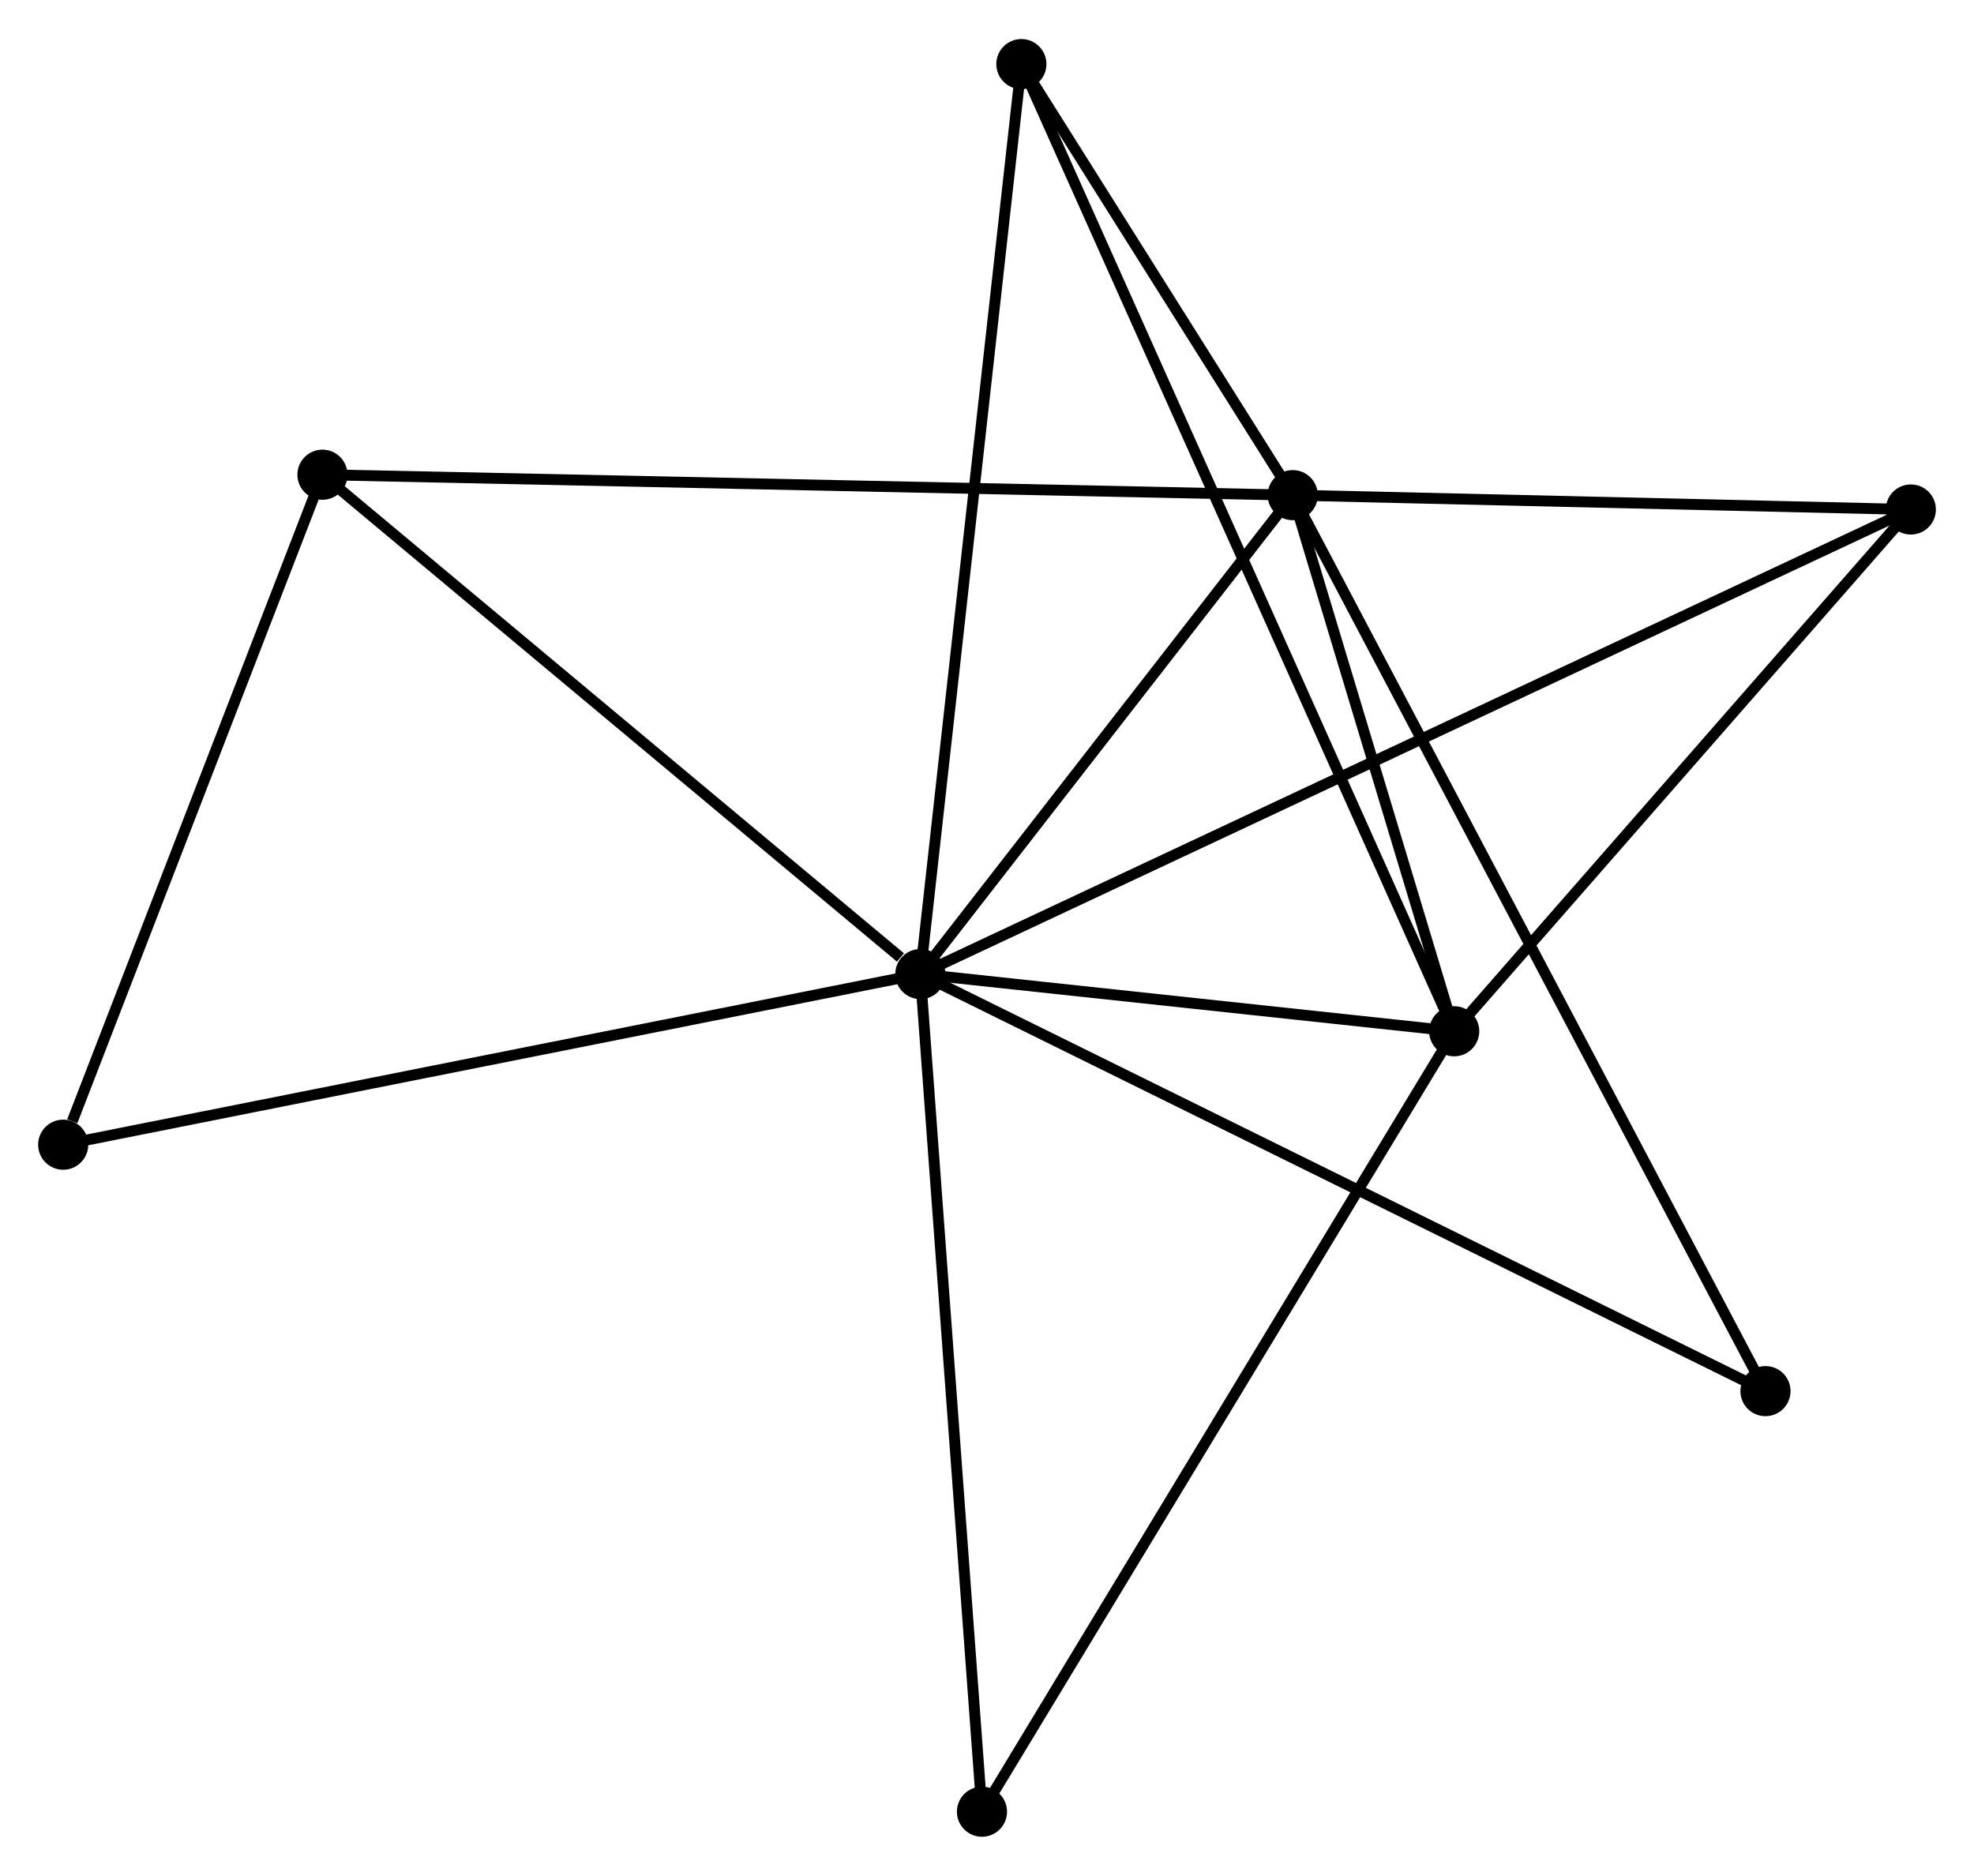 <?xml version="1.0" encoding="UTF-8" standalone="no"?>
<!DOCTYPE svg PUBLIC "-//W3C//DTD SVG 1.1//EN"
 "http://www.w3.org/Graphics/SVG/1.1/DTD/svg11.dtd">
<!-- Generated by graphviz version 2.36.0 (20140111.2315)
 -->
<!-- Title: %3 Pages: 1 -->
<svg width="181pt" height="172pt"
 viewBox="0.00 0.00 181.15 171.98" xmlns="http://www.w3.org/2000/svg" xmlns:xlink="http://www.w3.org/1999/xlink">
<g id="graph0" class="graph" transform="scale(1 1) rotate(0) translate(4 167.983)">
<title>%3</title>
<!-- 0 -->
<g id="node1" class="node"><title>0</title>
<ellipse fill="black" stroke="black" cx="80.458" cy="-78.671" rx="1.8" ry="1.8"/>
</g>
<!-- 1 -->
<g id="node2" class="node"><title>1</title>
<ellipse fill="black" stroke="black" cx="114.632" cy="-122.624" rx="1.8" ry="1.8"/>
</g>
<!-- 0&#45;&#45;1 -->
<g id="edge1" class="edge"><title>0&#45;&#45;1</title>
<path fill="none" stroke="black" d="M81.595,-80.134C86.783,-86.807 108.186,-114.334 113.455,-121.111"/>
</g>
<!-- 2 -->
<g id="node3" class="node"><title>2</title>
<ellipse fill="black" stroke="black" cx="129.449" cy="-73.422" rx="1.8" ry="1.8"/>
</g>
<!-- 0&#45;&#45;2 -->
<g id="edge2" class="edge"><title>0&#45;&#45;2</title>
<path fill="none" stroke="black" d="M82.563,-78.446C90.621,-77.582 119.456,-74.493 127.406,-73.641"/>
</g>
<!-- 3 -->
<g id="node4" class="node"><title>3</title>
<ellipse fill="black" stroke="black" cx="89.729" cy="-162.183" rx="1.8" ry="1.8"/>
</g>
<!-- 0&#45;&#45;3 -->
<g id="edge3" class="edge"><title>0&#45;&#45;3</title>
<path fill="none" stroke="black" d="M80.687,-80.736C81.97,-92.29 88.246,-148.826 89.507,-160.19"/>
</g>
<!-- 4 -->
<g id="node5" class="node"><title>4</title>
<ellipse fill="black" stroke="black" cx="171.353" cy="-121.307" rx="1.8" ry="1.8"/>
</g>
<!-- 0&#45;&#45;4 -->
<g id="edge4" class="edge"><title>0&#45;&#45;4</title>
<path fill="none" stroke="black" d="M82.356,-79.562C94.186,-85.11 157.666,-114.887 169.465,-120.422"/>
</g>
<!-- 5 -->
<g id="node6" class="node"><title>5</title>
<ellipse fill="black" stroke="black" cx="25.59" cy="-124.499" rx="1.8" ry="1.8"/>
</g>
<!-- 0&#45;&#45;5 -->
<g id="edge5" class="edge"><title>0&#45;&#45;5</title>
<path fill="none" stroke="black" d="M78.632,-80.196C70.153,-87.278 34.703,-116.887 27.05,-123.279"/>
</g>
<!-- 6 -->
<g id="node7" class="node"><title>6</title>
<ellipse fill="black" stroke="black" cx="1.8" cy="-63.013" rx="1.8" ry="1.8"/>
</g>
<!-- 0&#45;&#45;6 -->
<g id="edge6" class="edge"><title>0&#45;&#45;6</title>
<path fill="none" stroke="black" d="M78.513,-78.284C67.631,-76.118 14.381,-65.517 3.676,-63.386"/>
</g>
<!-- 7 -->
<g id="node8" class="node"><title>7</title>
<ellipse fill="black" stroke="black" cx="158.014" cy="-40.397" rx="1.8" ry="1.8"/>
</g>
<!-- 0&#45;&#45;7 -->
<g id="edge7" class="edge"><title>0&#45;&#45;7</title>
<path fill="none" stroke="black" d="M82.078,-77.872C92.084,-72.934 145.405,-46.619 156.133,-41.325"/>
</g>
<!-- 8 -->
<g id="node9" class="node"><title>8</title>
<ellipse fill="black" stroke="black" cx="86.114" cy="-1.8" rx="1.8" ry="1.8"/>
</g>
<!-- 0&#45;&#45;8 -->
<g id="edge8" class="edge"><title>0&#45;&#45;8</title>
<path fill="none" stroke="black" d="M80.598,-76.771C81.38,-66.136 85.209,-14.095 85.979,-3.634"/>
</g>
<!-- 1&#45;&#45;2 -->
<g id="edge9" class="edge"><title>1&#45;&#45;2</title>
<path fill="none" stroke="black" d="M115.268,-120.51C117.705,-112.417 126.426,-83.458 128.831,-75.473"/>
</g>
<!-- 1&#45;&#45;3 -->
<g id="edge10" class="edge"><title>1&#45;&#45;3</title>
<path fill="none" stroke="black" d="M113.562,-124.324C109.465,-130.831 94.808,-154.114 90.767,-160.533"/>
</g>
<!-- 1&#45;&#45;4 -->
<g id="edge11" class="edge"><title>1&#45;&#45;4</title>
<path fill="none" stroke="black" d="M116.519,-122.58C125.131,-122.38 160.654,-121.556 169.4,-121.353"/>
</g>
<!-- 1&#45;&#45;5 -->
<g id="edge12" class="edge"><title>1&#45;&#45;5</title>
<path fill="none" stroke="black" d="M112.772,-122.663C101.184,-122.907 38.997,-124.217 27.439,-124.46"/>
</g>
<!-- 1&#45;&#45;7 -->
<g id="edge13" class="edge"><title>1&#45;&#45;7</title>
<path fill="none" stroke="black" d="M115.538,-120.907C121.183,-110.206 151.481,-52.778 157.113,-42.105"/>
</g>
<!-- 2&#45;&#45;3 -->
<g id="edge14" class="edge"><title>2&#45;&#45;3</title>
<path fill="none" stroke="black" d="M128.619,-75.276C123.45,-86.827 95.71,-148.817 90.554,-160.339"/>
</g>
<!-- 2&#45;&#45;4 -->
<g id="edge15" class="edge"><title>2&#45;&#45;4</title>
<path fill="none" stroke="black" d="M130.843,-75.015C137.205,-82.285 163.449,-112.275 169.91,-119.659"/>
</g>
<!-- 2&#45;&#45;8 -->
<g id="edge16" class="edge"><title>2&#45;&#45;8</title>
<path fill="none" stroke="black" d="M128.377,-71.651C122.382,-61.742 93.045,-13.255 87.147,-3.509"/>
</g>
<!-- 5&#45;&#45;6 -->
<g id="edge17" class="edge"><title>5&#45;&#45;6</title>
<path fill="none" stroke="black" d="M24.903,-122.725C21.49,-113.904 6.362,-74.802 2.633,-65.165"/>
</g>
</g>
</svg>
